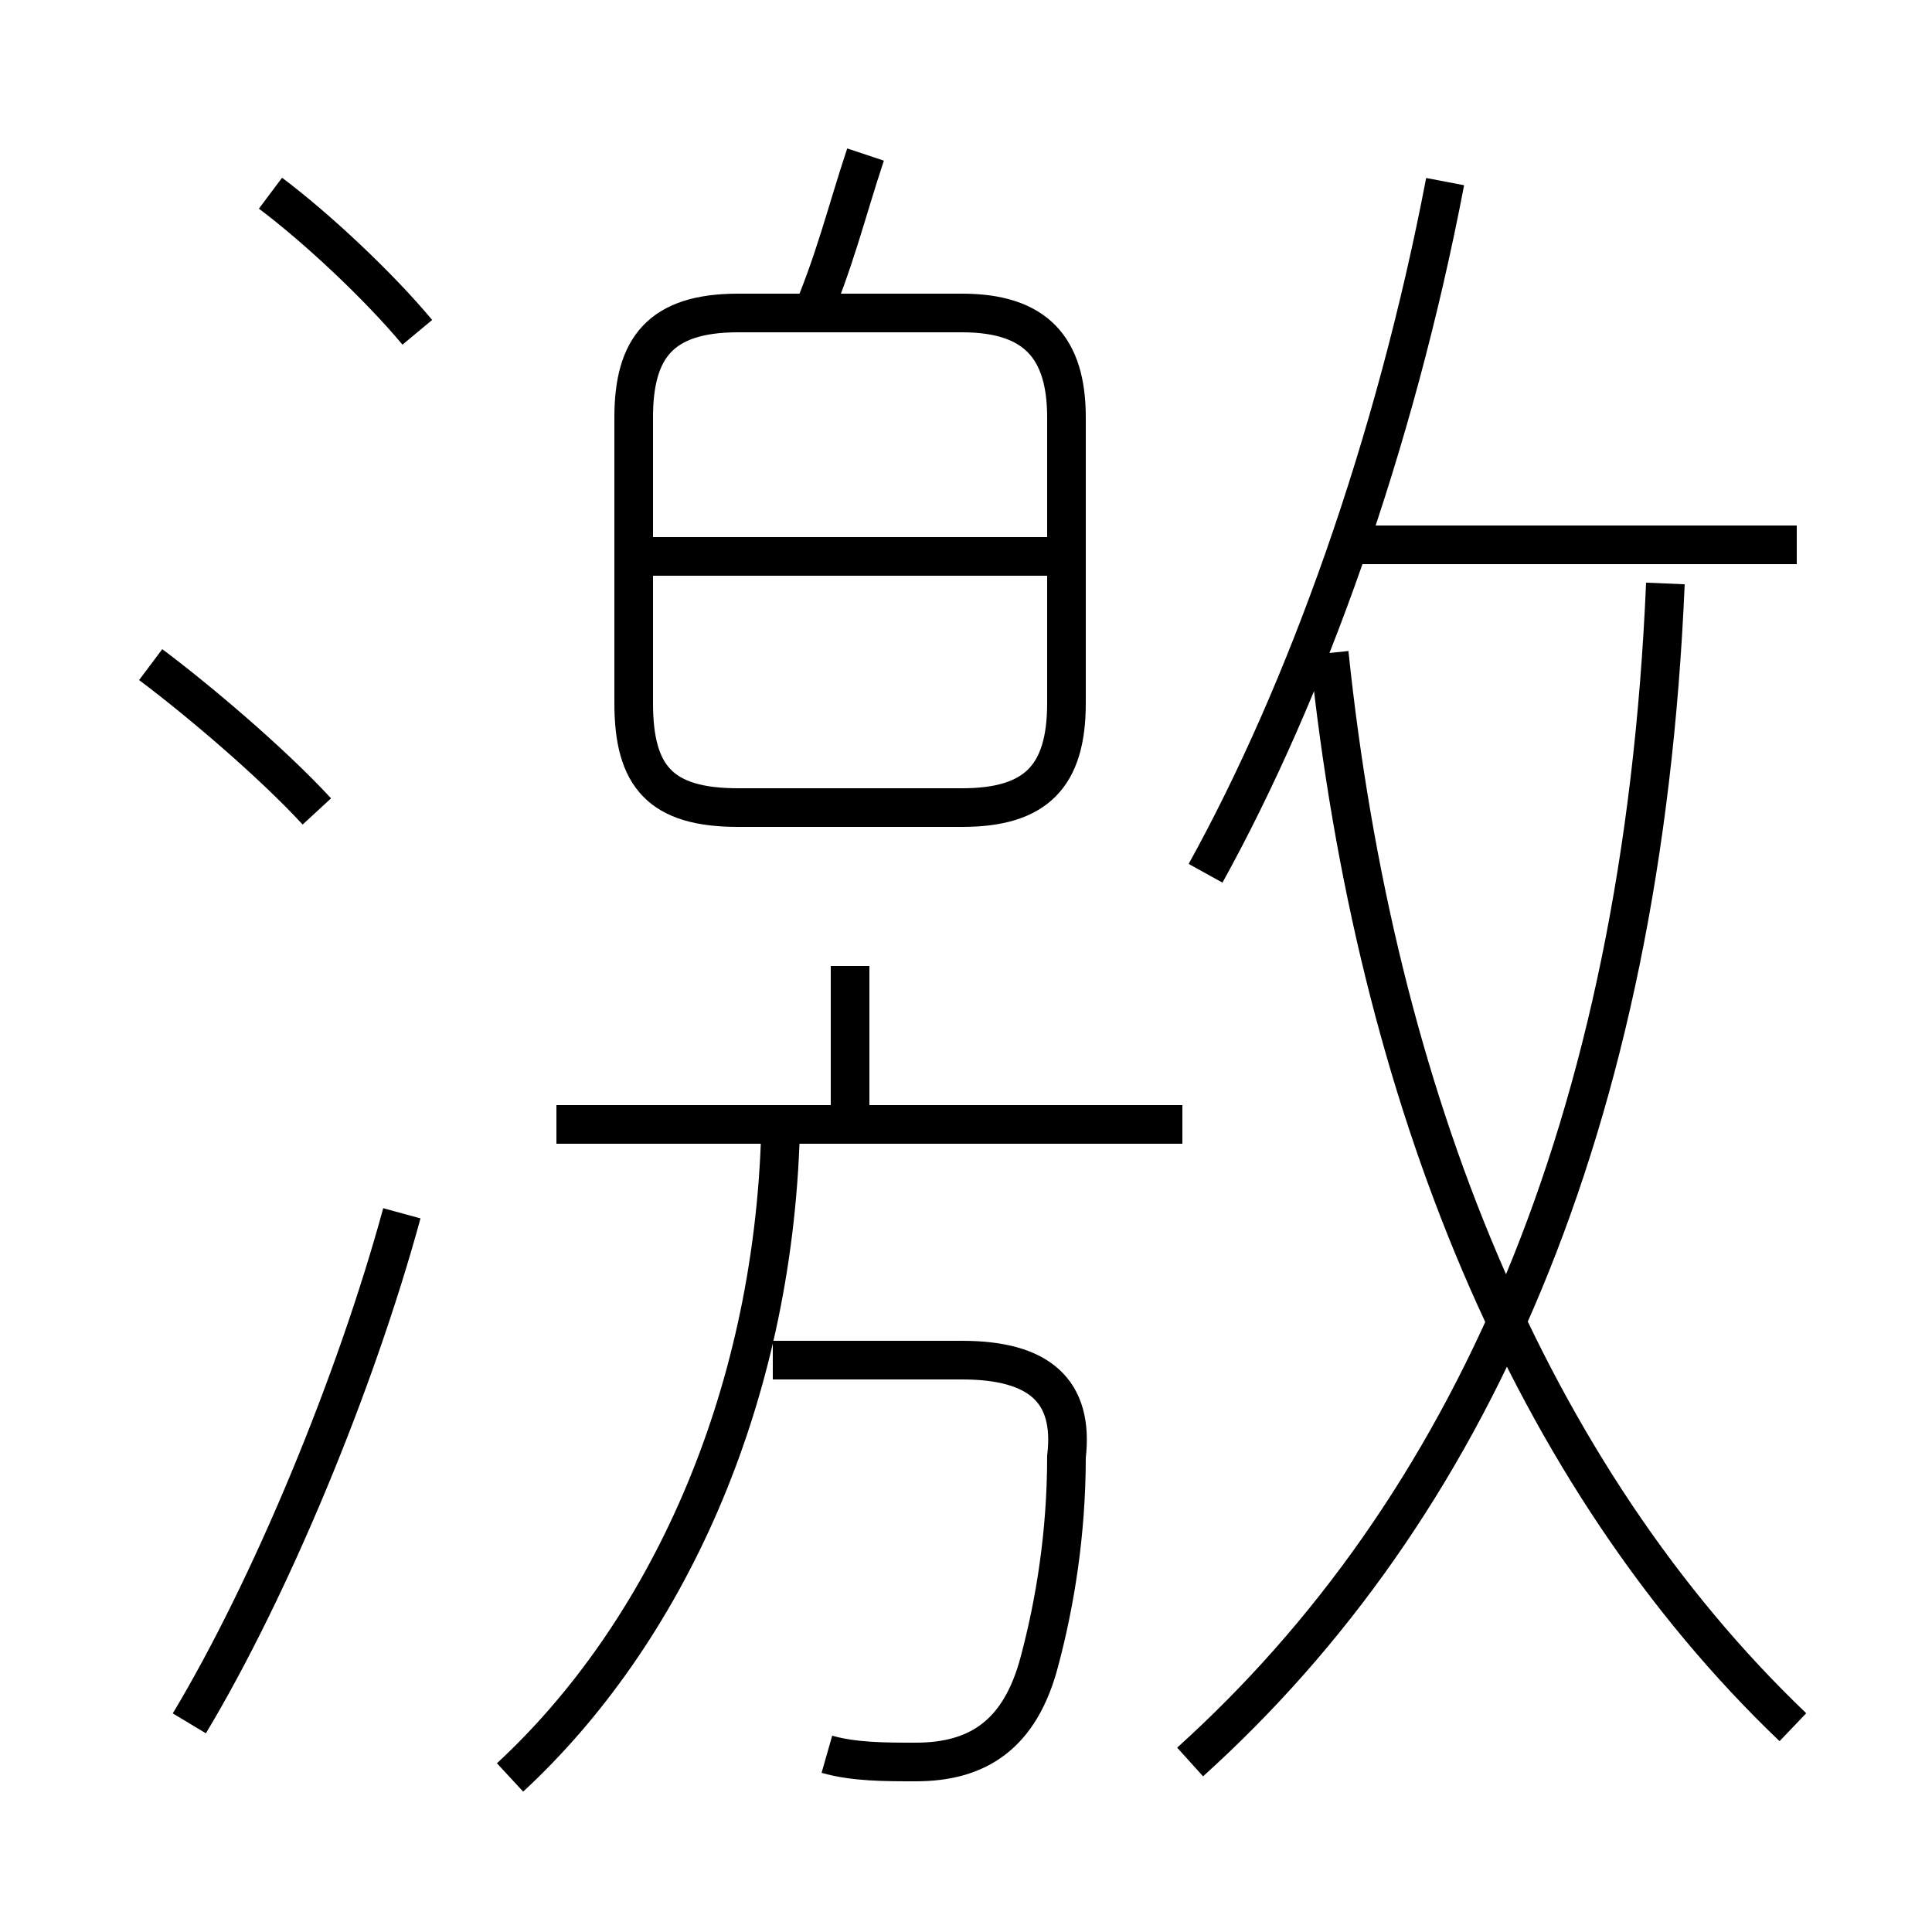 <?xml version='1.0' encoding='utf8'?>
<svg viewBox="0.0 -6.0 50.0 50.0" version="1.1" xmlns="http://www.w3.org/2000/svg">
<rect x="0.0" y="-6.0" width="50.0" height="50.0" fill="#808080" stroke="none"/>
<rect x="-1000" y="-1000" width="2000" height="2000" stroke="white" fill="white"/>
<g style="fill:white;stroke:#000000;  stroke-width:1">
<path d="M 30.8 1.6 C 38.0 -4.9 42.5 -14.8 43.1 -28.9 M 4.9 0.6 C 7.0 -2.9 9.2 -8.2 10.4 -12.6 M 13.2 2.0 C 17.2 -1.7 20.0 -7.7 20.2 -14.7 M 21.4 1.4 C 22.1 1.6 22.9 1.6 23.7 1.6 C 25.3 1.6 26.4 0.9 26.9 -1.0 C 27.3 -2.5 27.6 -4.3 27.6 -6.3 C 27.8 -8.0 26.9 -8.8 24.9 -8.8 L 20.0 -8.8 M 8.2 -23.0 C 7.0 -24.3 5.1 -25.9 3.9 -26.8 M 30.6 -14.9 L 14.4 -14.9 M 22.0 -14.8 L 22.0 -19.0 M 10.8 -35.4 C 9.8 -36.6 8.2 -38.1 7.0 -39.0 M 19.1 -23.1 L 24.9 -23.1 C 26.8 -23.1 27.6 -23.9 27.6 -25.8 L 27.6 -33.2 C 27.6 -35.0 26.8 -35.9 24.9 -35.9 L 19.1 -35.9 C 17.1 -35.9 16.4 -35.0 16.4 -33.2 L 16.4 -25.8 C 16.4 -23.9 17.1 -23.1 19.1 -23.1 Z M 27.1 -29.6 L 16.9 -29.6 M 46.4 0.7 C 39.6 -5.8 35.6 -15.6 34.4 -27.1 M 20.9 -35.6 C 21.6 -37.2 21.9 -38.5 22.4 -40.0 M 31.2 -21.4 C 33.8 -26.1 36.1 -32.5 37.4 -39.3 M 46.5 -29.9 L 34.9 -29.9" transform="translate(0.0 38.0)" />
</g>
</svg>